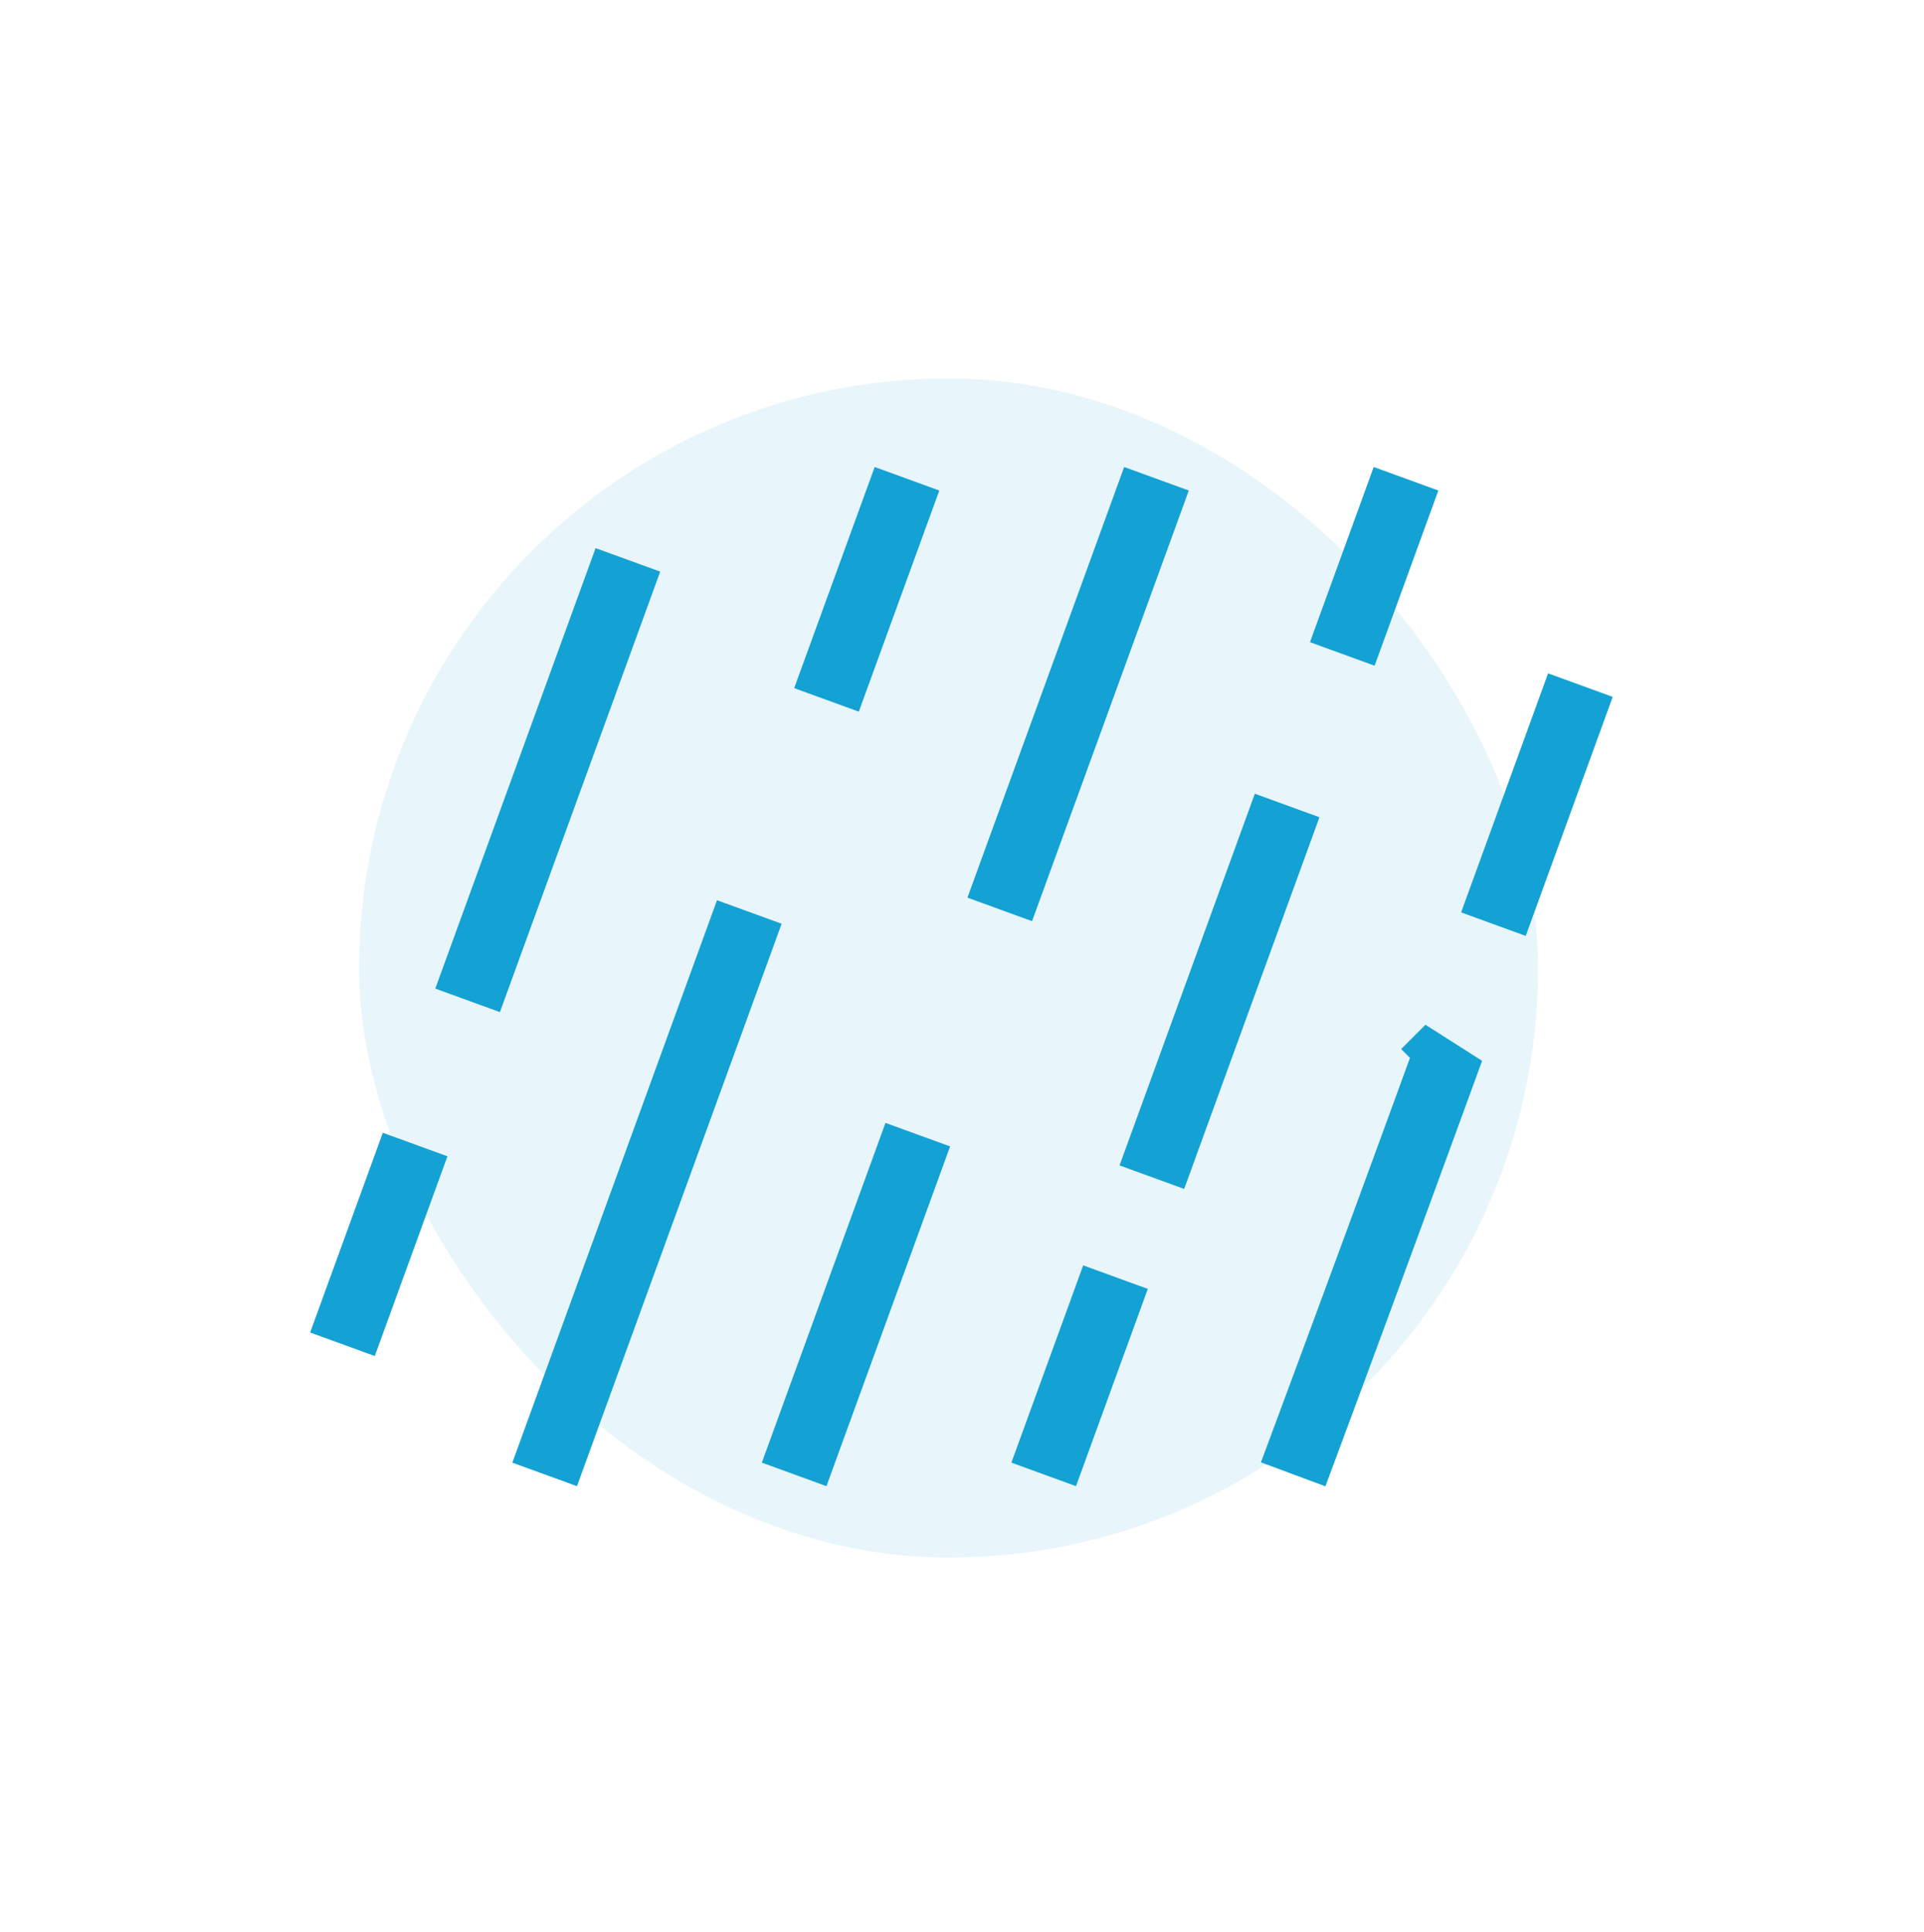 <svg width="239" height="240" viewBox="0 0 239 240" fill="none" xmlns="http://www.w3.org/2000/svg">
    <g opacity=".1" filter="url(#nrkceaw4ia)">
        <rect x="44.609" y="47" width="146.449" height="146.449" rx="73.224" fill="#14A2D4"/>
    </g>
    <path d="m76.537 73.55-16.99 46.681m-9.44 25.934L44 162.945M111.205 63.476l-7.076 19.439M91.62 117.283l-22.503 61.826M142.197 63.476l-16.547 45.46m-25.541 70.173 12.438-34.171M173.197 63.476l-4.997 13.73m-9.773 26.849-13.881 38.137m-7.44 20.442-5.997 16.475M194.858 89.105l-7.885 21.662m-6.881 19.527a7698.729 7698.729 0 0 1-17.967 48.816" stroke="#14A2D4" stroke-width="8.543" stroke-linecap="square"/>
    <defs>
        <filter id="nrkceaw4ia" x="-2.986" y="-.596" width="241.641" height="241.637" filterUnits="userSpaceOnUse" color-interpolation-filters="sRGB">
            <feFlood flood-opacity="0" result="BackgroundImageFix"/>
            <feBlend in="SourceGraphic" in2="BackgroundImageFix" result="shape"/>
            <feGaussianBlur stdDeviation="23.798" result="effect1_foregroundBlur_15344_689841"/>
        </filter>
    </defs>
</svg>
